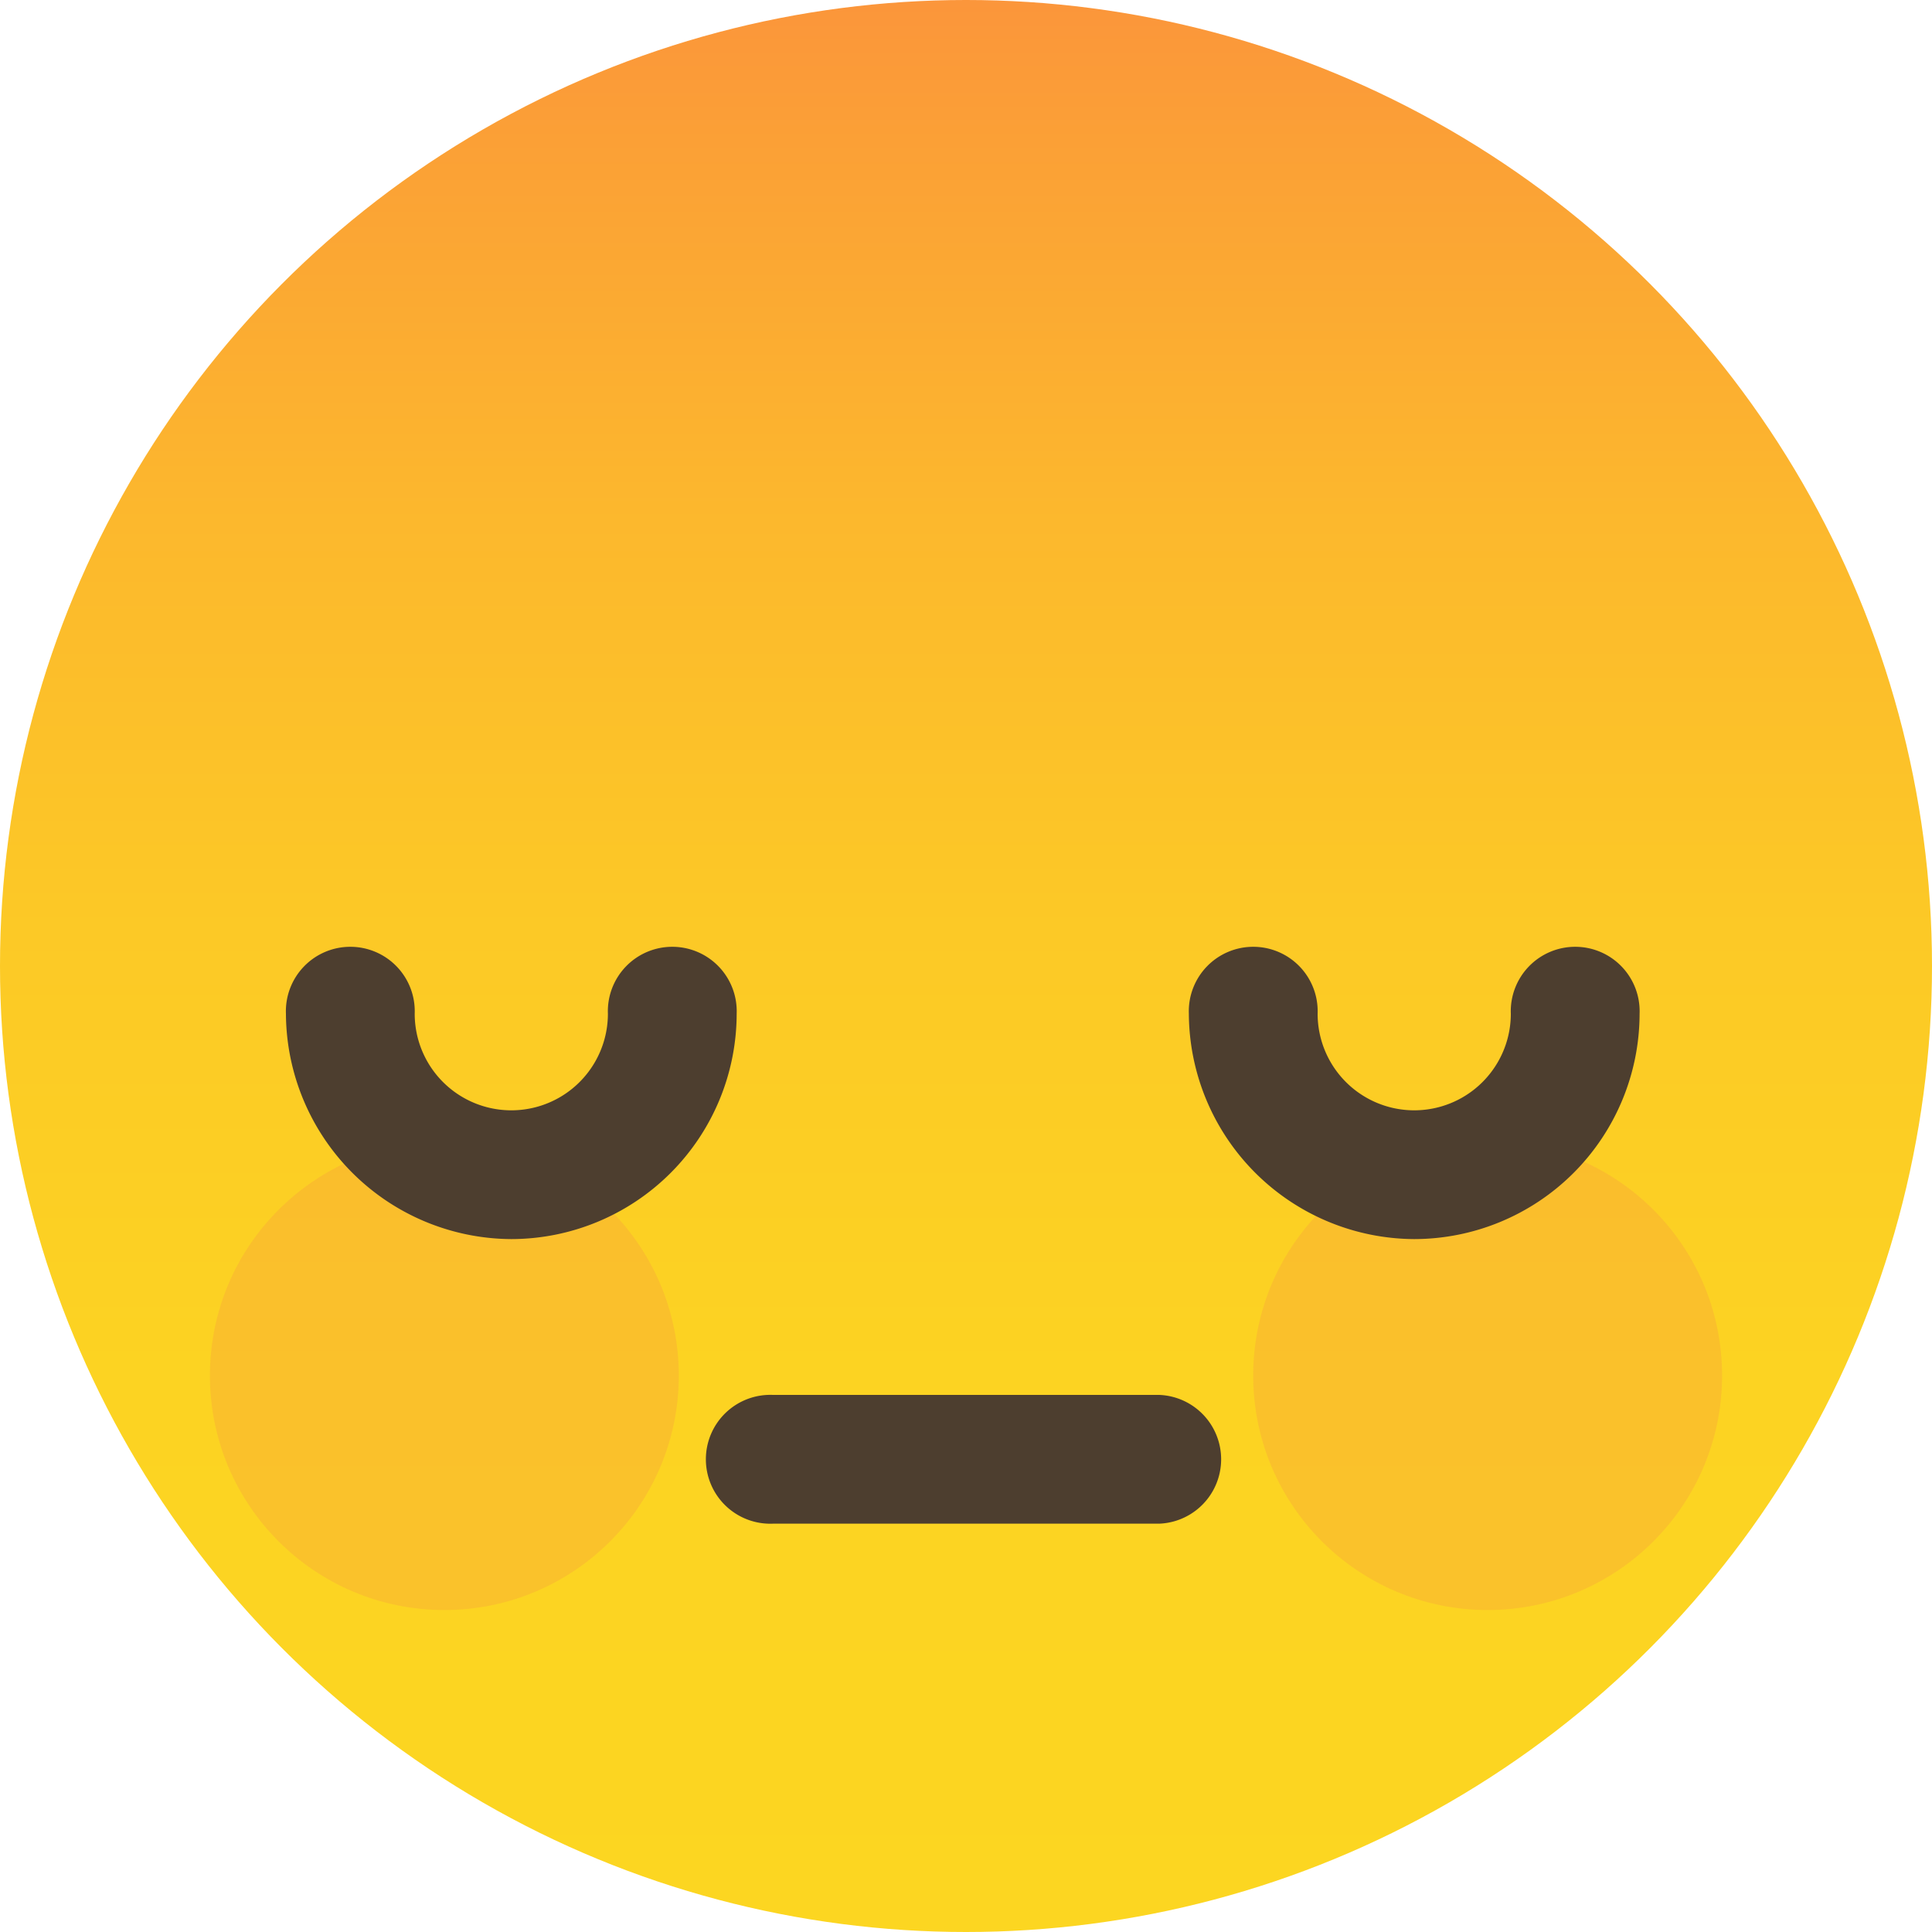 <svg xmlns="http://www.w3.org/2000/svg" viewBox="5930 440 20 20"><defs><style>.cls-1{fill:rgba(255,255,255,0)}.cls-2{fill:url(#linear-gradient)}.cls-3{opacity:.1}.cls-4{fill:#ed1e79}.cls-5{fill:#4d3e2f}</style><linearGradient id="linear-gradient" x2="0" y2="1" gradientUnits="objectBoundingBox"><stop offset="0" stop-color="#fb953b"/><stop offset=".076" stop-color="#fba036"/><stop offset=".272" stop-color="#fcb82d"/><stop offset=".481" stop-color="#fcc926"/><stop offset=".709" stop-color="#fcd322"/><stop offset=".994" stop-color="#fcd621"/></linearGradient></defs><g id="indifferent" transform="translate(5580 20)"><path id="Rectangle_808" data-name="Rectangle 808" class="cls-1" transform="translate(350 420)" d="M0 0H20V20H0z"/><g id="XMLID_1_" transform="translate(350 420)"><ellipse id="XMLID_11_" class="cls-2" cx="10" cy="10" rx="10" ry="10"/><g id="XMLID_8_" class="cls-3" transform="translate(2.173 11.813)"><ellipse id="XMLID_10_" class="cls-4" cx="2.427" cy="2.427" rx="2.427" ry="2.427"/><ellipse id="XMLID_9_" class="cls-4" cx="2.427" cy="2.427" rx="2.427" ry="2.427" transform="translate(10.8)"/></g><g id="XMLID_6_" transform="translate(7.333 14.44)"><path id="XMLID_7_" class="cls-5" d="M59.667 109.633h-4a.667.667 0 1 1 0-1.333h4a.667.667 0 0 1 0 1.333z" transform="translate(-55 -108.3)"/></g><g id="XMLID_4_" transform="translate(12.307 9.827)"><path id="XMLID_5_" class="cls-5" d="M94.633 76.7a2.345 2.345 0 0 1-2.333-2.333.667.667 0 1 1 1.333 0 1 1 0 1 0 2 0 .667.667 0 1 1 1.333 0 2.336 2.336 0 0 1-2.333 2.333z" transform="translate(-92.3 -73.7)"/></g><g id="XMLID_2_" transform="translate(2.96 9.827)"><path id="XMLID_3_" class="cls-5" d="M24.533 76.7a2.345 2.345 0 0 1-2.333-2.333.667.667 0 1 1 1.333 0 1 1 0 0 0 2 0 .667.667 0 1 1 1.333 0 2.336 2.336 0 0 1-2.333 2.333z" transform="translate(-22.2 -73.7)"/></g></g></g></svg>